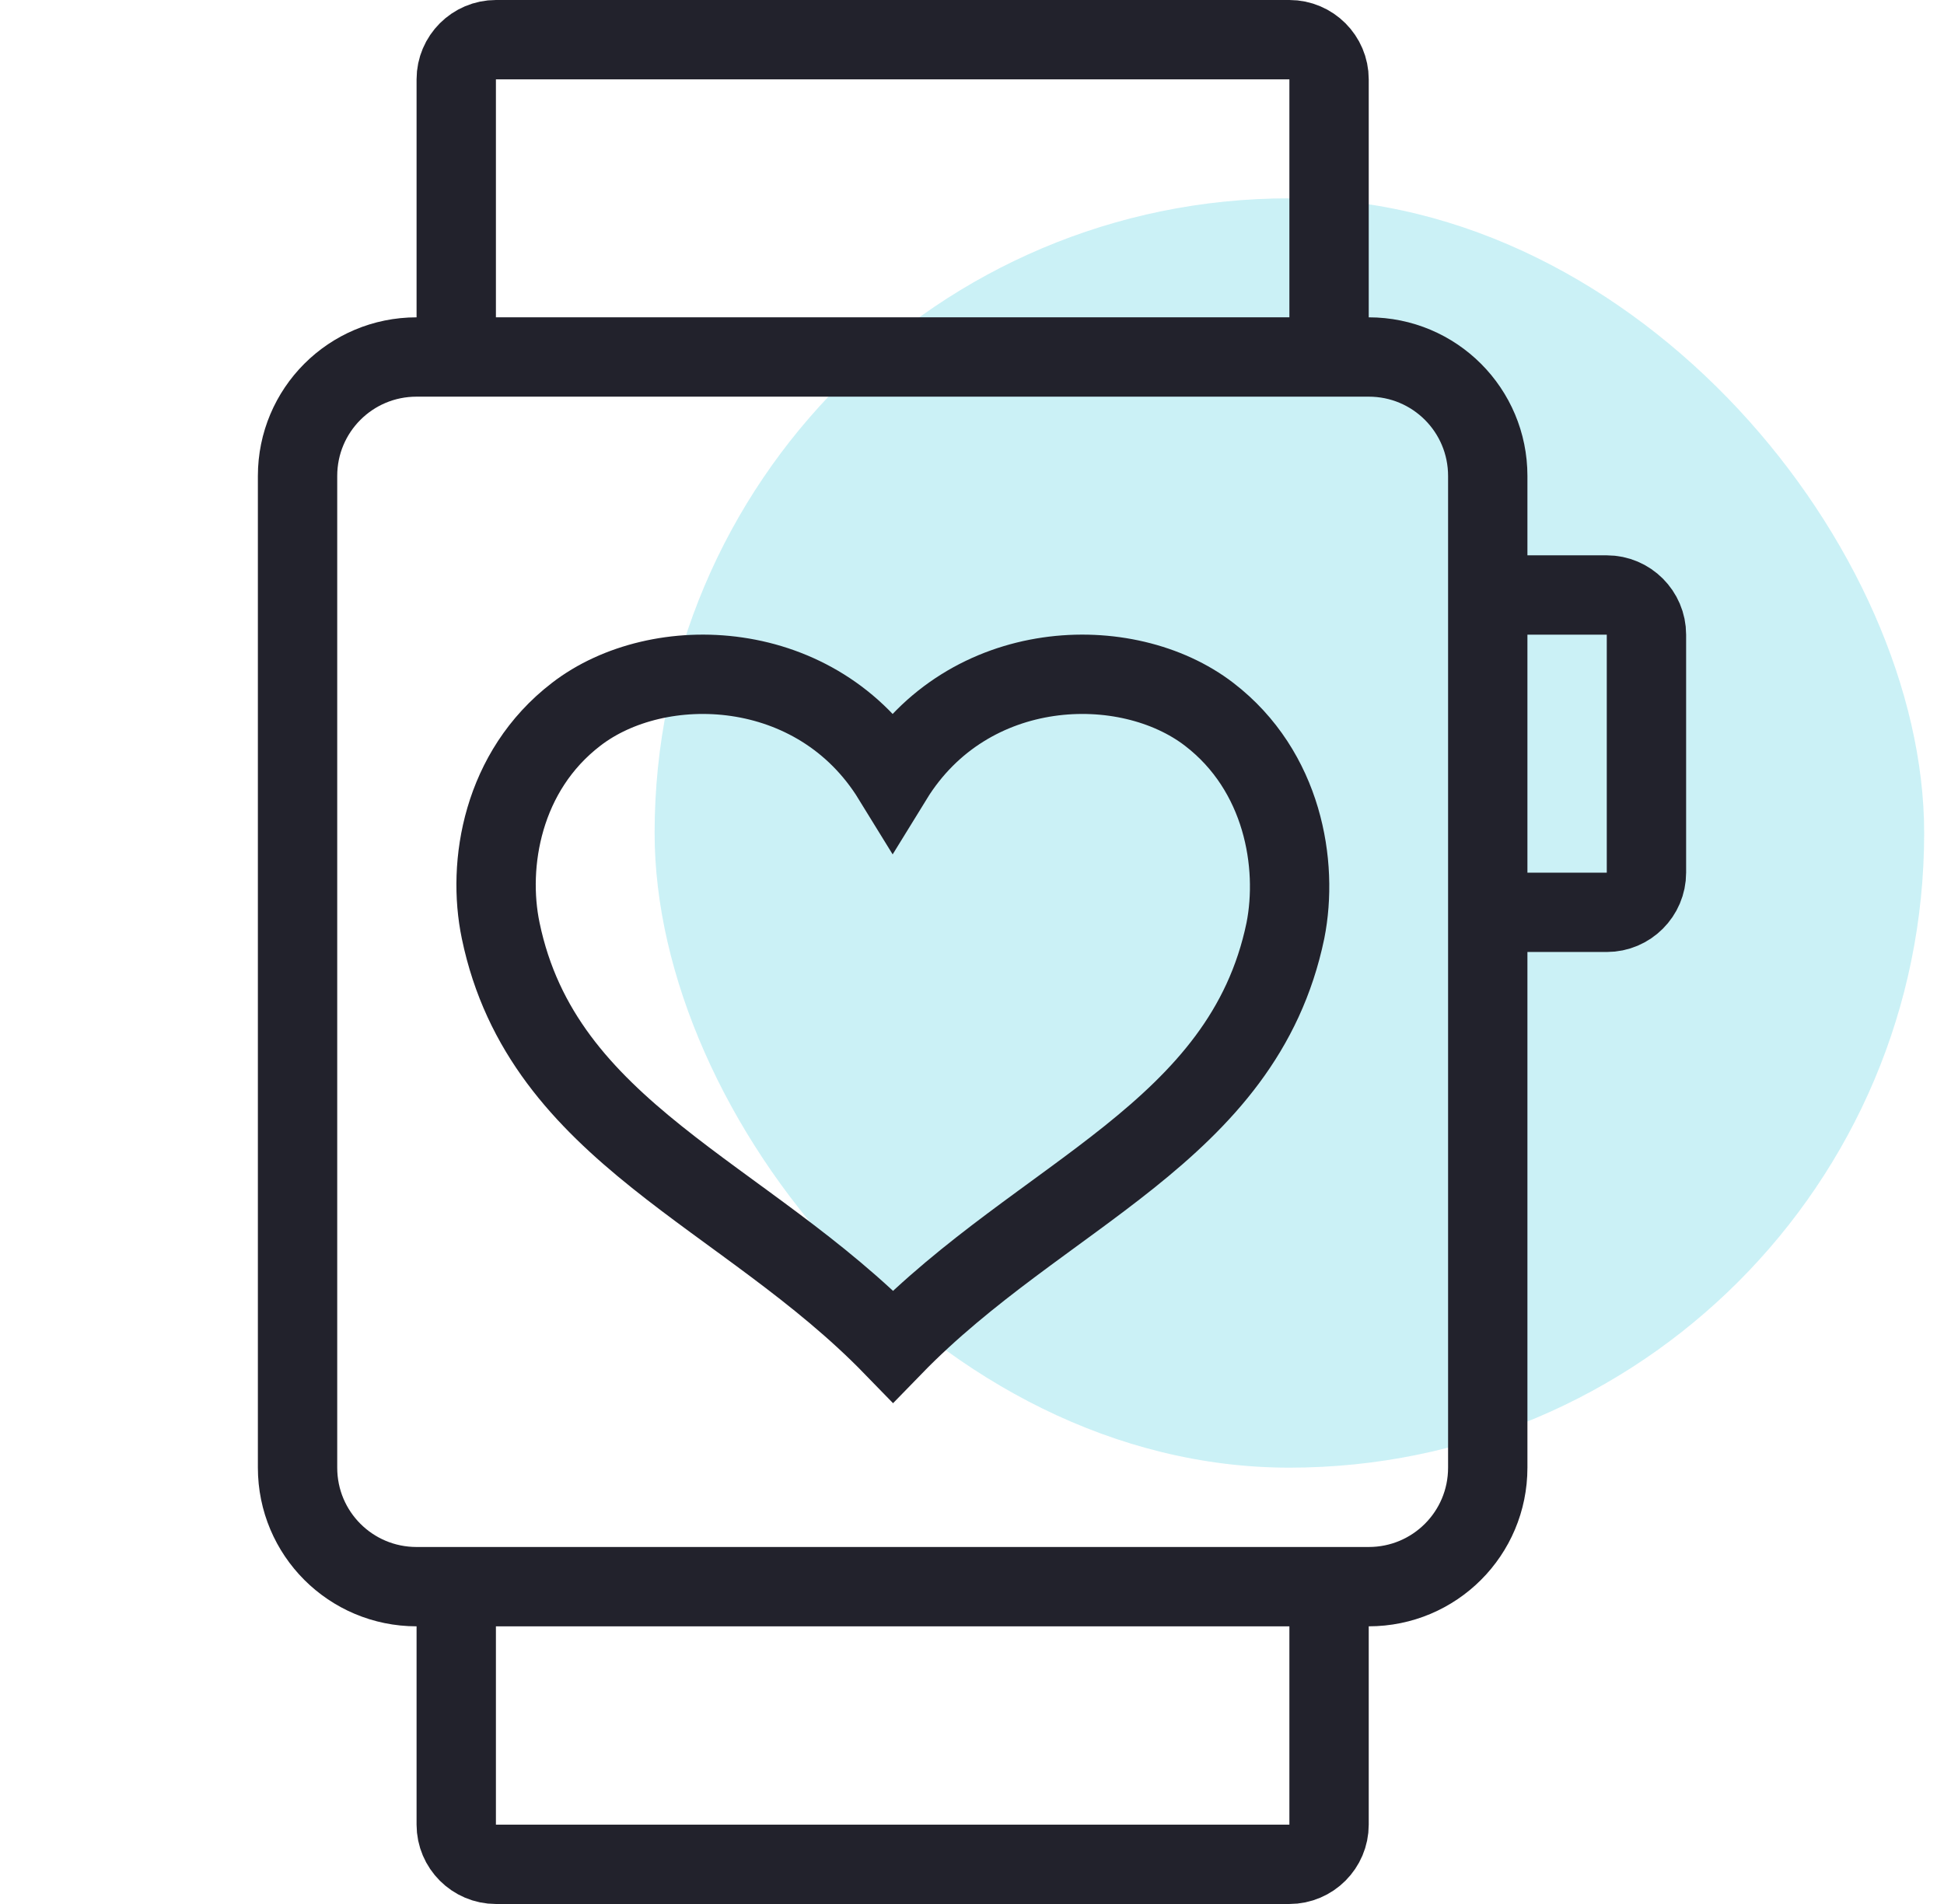 <svg width="49" height="48" viewBox="0 0 49 48" fill="none" xmlns="http://www.w3.org/2000/svg">
<rect opacity="0.24" x="16.5" y="5" width="32" height="32" rx="16" fill="#26C6DA"/>
<path d="M34.5 40H10.5C8.84 40 7.5 38.66 7.5 37V12C7.5 10.34 8.84 9 10.5 9H34.5C36.16 9 37.5 10.34 37.5 12V37C37.5 38.66 36.16 40 34.5 40Z" stroke="#22222C" stroke-width="2" stroke-miterlimit="10"/>
<path d="M11.5 9V2C11.5 1.45 11.95 1 12.5 1H32.5C33.05 1 33.5 1.45 33.5 2V9" stroke="#22222C" stroke-width="2" stroke-miterlimit="10"/>
<path d="M33.5 40V46C33.5 46.55 33.05 47 32.5 47H12.5C11.95 47 11.5 46.55 11.5 46V40" stroke="#22222C" stroke-width="2" stroke-miterlimit="10"/>
<path d="M37.5 15H40.5C41.05 15 41.5 15.45 41.5 16V22C41.5 22.55 41.05 23 40.5 23H37.5" stroke="#22222C" stroke-width="2" stroke-miterlimit="10"/>
<path d="M30.48 18.01C28.4 16.41 24.4 16.54 22.5 19.63C20.6 16.54 16.59 16.41 14.52 18.01C12.66 19.44 12.27 21.78 12.62 23.46C13.68 28.57 18.76 30.08 22.51 33.94C26.26 30.08 31.34 28.57 32.4 23.46C32.73 21.79 32.34 19.44 30.48 18.01Z" stroke="#22222C" stroke-width="2" stroke-miterlimit="10"/>
</svg>
